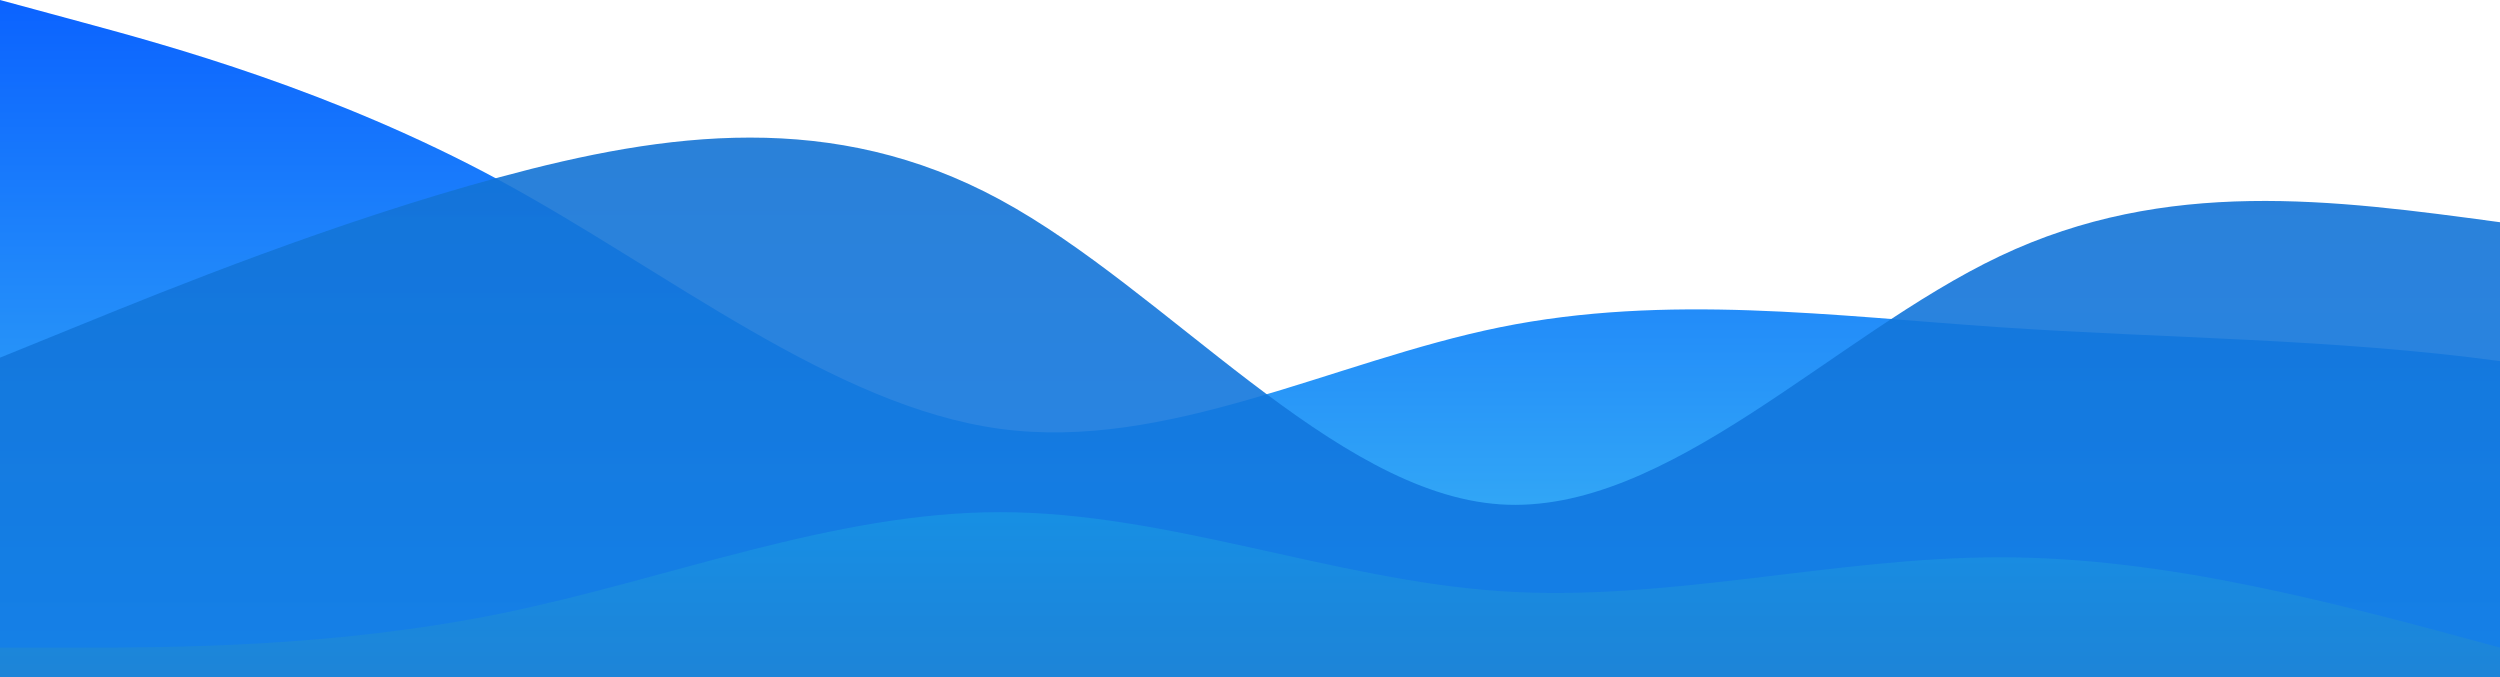 <?xml version="1.0" standalone="no"?>
<svg xmlns:xlink="http://www.w3.org/1999/xlink" id="wave" style="transform:rotate(0deg); transition: 0.3s" viewBox="0 0 1440 390" version="1.1" xmlns="http://www.w3.org/2000/svg"><defs><linearGradient id="sw-gradient-0" x1="0" x2="0" y1="1" y2="0"><stop stop-color="rgba(62, 188.424, 243, 1)" offset="0%"/><stop stop-color="rgba(11, 98.763, 255, 1)" offset="100%"/></linearGradient></defs><path style="transform:translate(0, 0px); opacity:1" fill="url(#sw-gradient-0)" d="M0,0L48,13C96,26,192,52,288,104C384,156,480,234,576,247C672,260,768,208,864,188.5C960,169,1056,182,1152,188.5C1248,195,1344,195,1440,208C1536,221,1632,247,1728,260C1824,273,1920,273,2016,279.5C2112,286,2208,299,2304,286C2400,273,2496,234,2592,182C2688,130,2784,65,2880,91C2976,117,3072,234,3168,279.5C3264,325,3360,299,3456,292.5C3552,286,3648,299,3744,279.5C3840,260,3936,208,4032,169C4128,130,4224,104,4320,104C4416,104,4512,130,4608,123.5C4704,117,4800,78,4896,78C4992,78,5088,117,5184,169C5280,221,5376,286,5472,299C5568,312,5664,273,5760,266.5C5856,260,5952,286,6048,273C6144,260,6240,208,6336,175.5C6432,143,6528,130,6624,117C6720,104,6816,91,6864,84.5L6912,78L6912,390L6864,390C6816,390,6720,390,6624,390C6528,390,6432,390,6336,390C6240,390,6144,390,6048,390C5952,390,5856,390,5760,390C5664,390,5568,390,5472,390C5376,390,5280,390,5184,390C5088,390,4992,390,4896,390C4800,390,4704,390,4608,390C4512,390,4416,390,4320,390C4224,390,4128,390,4032,390C3936,390,3840,390,3744,390C3648,390,3552,390,3456,390C3360,390,3264,390,3168,390C3072,390,2976,390,2880,390C2784,390,2688,390,2592,390C2496,390,2400,390,2304,390C2208,390,2112,390,2016,390C1920,390,1824,390,1728,390C1632,390,1536,390,1440,390C1344,390,1248,390,1152,390C1056,390,960,390,864,390C768,390,672,390,576,390C480,390,384,390,288,390C192,390,96,390,48,390L0,390Z"/><defs><linearGradient id="sw-gradient-1" x1="0" x2="0" y1="1" y2="0"><stop stop-color="rgba(15.367, 123.435, 233.598, 1)" offset="0%"/><stop stop-color="rgba(19.821, 114.409, 210.83, 1)" offset="100%"/></linearGradient></defs><path style="transform:translate(0, 50px); opacity:0.9" fill="url(#sw-gradient-1)" d="M0,156L48,136.5C96,117,192,78,288,52C384,26,480,13,576,65C672,117,768,234,864,240.5C960,247,1056,143,1152,97.5C1248,52,1344,65,1440,78C1536,91,1632,104,1728,117C1824,130,1920,143,2016,143C2112,143,2208,130,2304,149.5C2400,169,2496,221,2592,247C2688,273,2784,273,2880,247C2976,221,3072,169,3168,169C3264,169,3360,221,3456,221C3552,221,3648,169,3744,156C3840,143,3936,169,4032,156C4128,143,4224,91,4320,58.5C4416,26,4512,13,4608,6.5C4704,0,4800,0,4896,6.5C4992,13,5088,26,5184,65C5280,104,5376,169,5472,169C5568,169,5664,104,5760,71.5C5856,39,5952,39,6048,52C6144,65,6240,91,6336,117C6432,143,6528,169,6624,169C6720,169,6816,143,6864,130L6912,117L6912,390L6864,390C6816,390,6720,390,6624,390C6528,390,6432,390,6336,390C6240,390,6144,390,6048,390C5952,390,5856,390,5760,390C5664,390,5568,390,5472,390C5376,390,5280,390,5184,390C5088,390,4992,390,4896,390C4800,390,4704,390,4608,390C4512,390,4416,390,4320,390C4224,390,4128,390,4032,390C3936,390,3840,390,3744,390C3648,390,3552,390,3456,390C3360,390,3264,390,3168,390C3072,390,2976,390,2880,390C2784,390,2688,390,2592,390C2496,390,2400,390,2304,390C2208,390,2112,390,2016,390C1920,390,1824,390,1728,390C1632,390,1536,390,1440,390C1344,390,1248,390,1152,390C1056,390,960,390,864,390C768,390,672,390,576,390C480,390,384,390,288,390C192,390,96,390,48,390L0,390Z"/><defs><linearGradient id="sw-gradient-2" x1="0" x2="0" y1="1" y2="0"><stop stop-color="rgba(39.232, 116.315, 194.893, 1)" offset="0%"/><stop stop-color="rgba(11, 173.162, 255, 1)" offset="100%"/></linearGradient></defs><path style="transform:translate(0, 100px); opacity:0.8" fill="url(#sw-gradient-2)" d="M0,273L48,273C96,273,192,273,288,253.5C384,234,480,195,576,195C672,195,768,234,864,240.5C960,247,1056,221,1152,221C1248,221,1344,247,1440,273C1536,299,1632,325,1728,305.5C1824,286,1920,221,2016,162.5C2112,104,2208,52,2304,84.5C2400,117,2496,234,2592,240.5C2688,247,2784,143,2880,123.5C2976,104,3072,169,3168,208C3264,247,3360,260,3456,260C3552,260,3648,247,3744,214.5C3840,182,3936,130,4032,97.5C4128,65,4224,52,4320,45.5C4416,39,4512,39,4608,91C4704,143,4800,247,4896,299C4992,351,5088,351,5184,338C5280,325,5376,299,5472,260C5568,221,5664,169,5760,169C5856,169,5952,221,6048,260C6144,299,6240,325,6336,318.5C6432,312,6528,273,6624,247C6720,221,6816,208,6864,201.5L6912,195L6912,390L6864,390C6816,390,6720,390,6624,390C6528,390,6432,390,6336,390C6240,390,6144,390,6048,390C5952,390,5856,390,5760,390C5664,390,5568,390,5472,390C5376,390,5280,390,5184,390C5088,390,4992,390,4896,390C4800,390,4704,390,4608,390C4512,390,4416,390,4320,390C4224,390,4128,390,4032,390C3936,390,3840,390,3744,390C3648,390,3552,390,3456,390C3360,390,3264,390,3168,390C3072,390,2976,390,2880,390C2784,390,2688,390,2592,390C2496,390,2400,390,2304,390C2208,390,2112,390,2016,390C1920,390,1824,390,1728,390C1632,390,1536,390,1440,390C1344,390,1248,390,1152,390C1056,390,960,390,864,390C768,390,672,390,576,390C480,390,384,390,288,390C192,390,96,390,48,390L0,390Z"/></svg>
